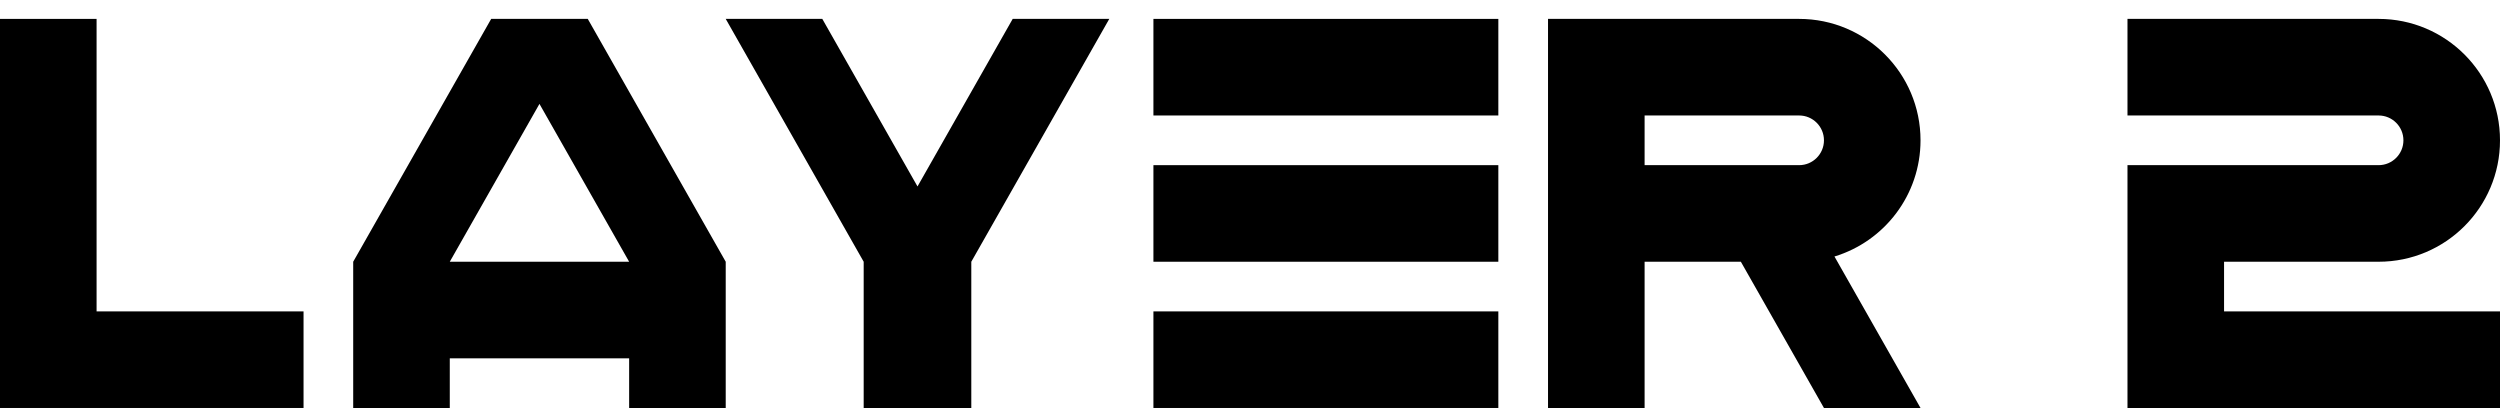<svg width="125" height="21" viewBox="0 0 125 21" fill="none" xmlns="http://www.w3.org/2000/svg">
<path fill-rule="evenodd" clip-rule="evenodd" d="M57.671 0.945H74.917V5.774H57.671V0.945ZM57.671 8.258H74.917V13.087H57.671V8.258ZM74.917 15.57H57.671V20.399H74.917V15.57Z" fill="black"/>
<path fill-rule="evenodd" clip-rule="evenodd" d="M55.464 0.945L48.565 13.087V20.399H43.184L43.184 13.087H43.184L36.286 0.945H41.115L45.875 9.323L50.635 0.945L55.464 0.945Z" fill="black"/>
<path fill-rule="evenodd" clip-rule="evenodd" d="M26.973 5.195L22.489 13.087H31.457H31.457L26.973 5.195ZM24.559 0.945L17.66 13.087H17.66H17.66V17.916H17.66L17.66 20.399H22.489V17.916H31.457V20.399H36.286V17.916H36.286V13.087L36.286 13.087L29.388 0.945L29.388 0.945H24.559L24.559 0.945L24.559 0.945Z" fill="black"/>
<path fill-rule="evenodd" clip-rule="evenodd" d="M4.829 15.57L4.829 0.945L2.6226e-05 0.945L2.55868e-05 15.57H0V20.399H2.53757e-05L2.53757e-05 20.399H4.829V20.399H15.177V15.57H4.829Z" fill="black"/>
<path fill-rule="evenodd" clip-rule="evenodd" d="M82.23 13.087L82.23 20.399H77.401L77.401 13.087H77.401V0.945H77.401V0.945L82.23 0.945V0.945H89.956C93.308 0.945 96.026 3.663 96.026 7.016C96.026 9.754 94.214 12.069 91.723 12.825L96.026 20.399H91.198L87.043 13.087H82.23ZM82.23 8.258H84.299L84.299 8.258H89.128L89.128 8.258H89.956C90.642 8.258 91.198 7.702 91.198 7.016C91.198 6.33 90.642 5.774 89.956 5.774H82.23V8.258Z" fill="black"/>
<path fill-rule="evenodd" clip-rule="evenodd" d="M118.929 0.945H106.374V13.087H106.374L106.374 15.57H106.374V20.399H106.374V20.399H111.203V20.399H125V15.57H111.203V13.087H118.929C122.282 13.087 125 10.369 125 7.016C125 3.663 122.282 0.945 118.929 0.945ZM118.929 5.774H106.374V8.258H118.929C119.615 8.258 120.171 7.702 120.171 7.016C120.171 6.33 119.615 5.774 118.929 5.774Z" fill="black"/>
</svg>
